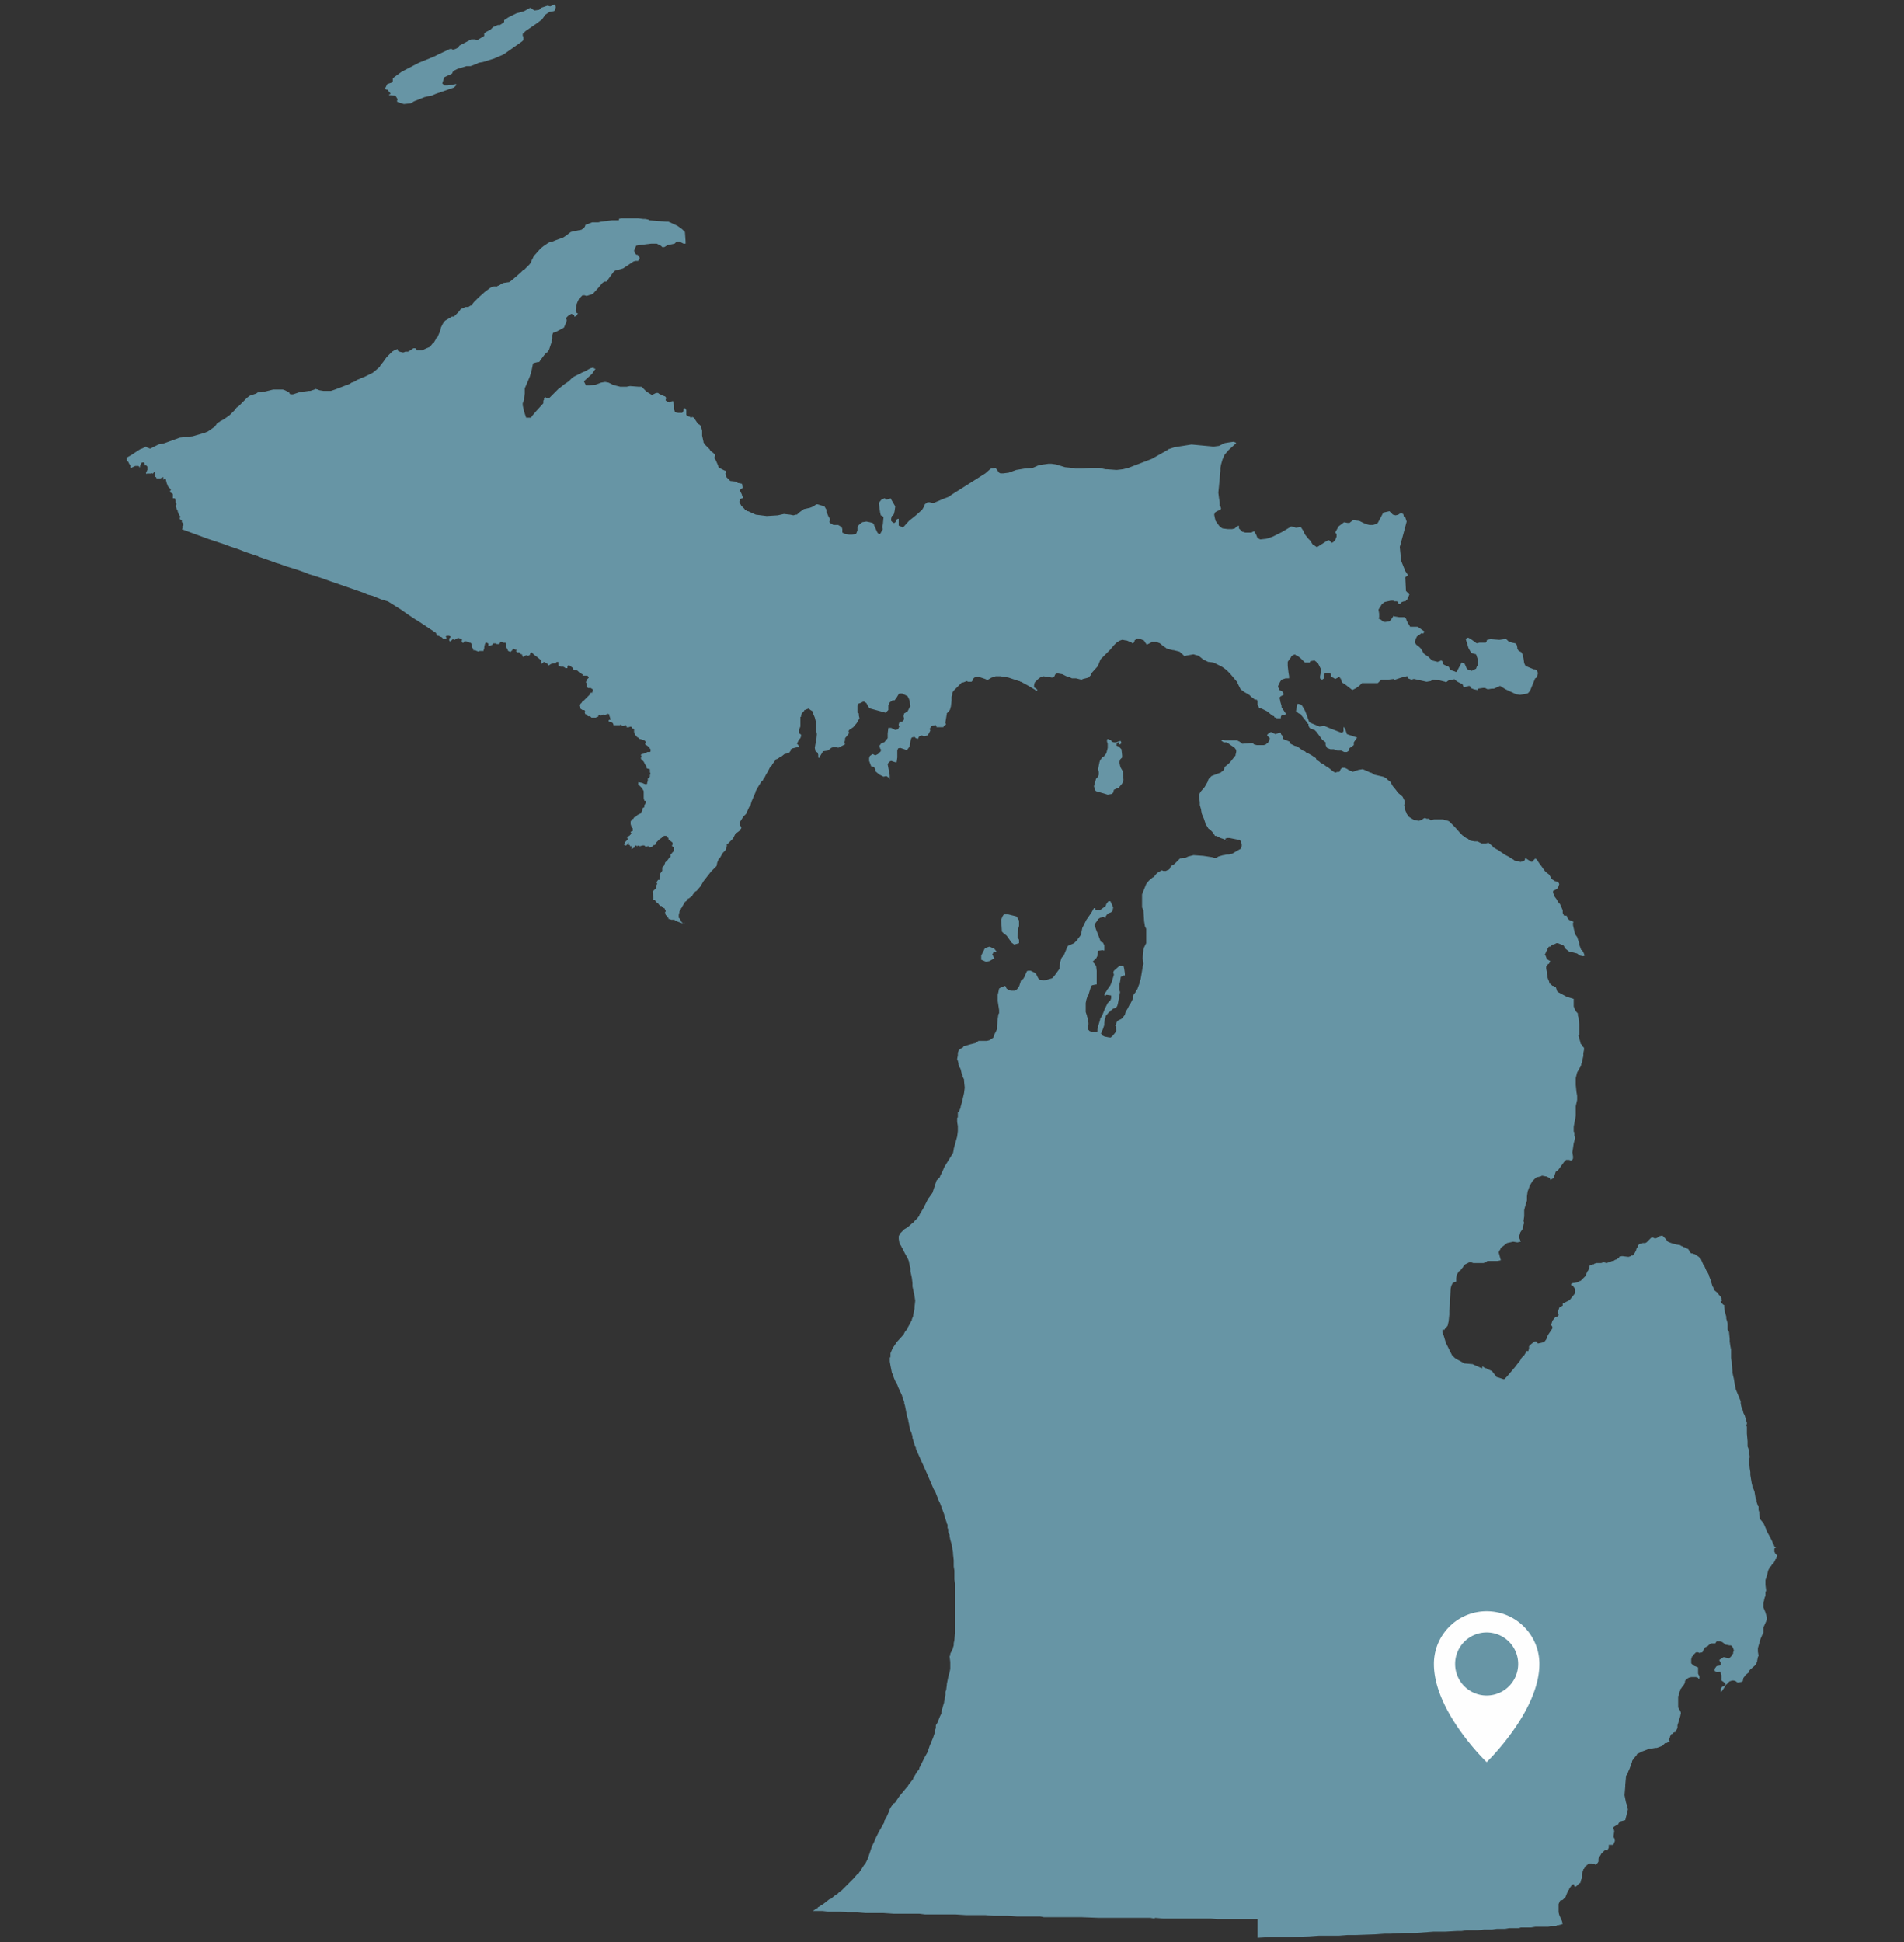 <svg xmlns="http://www.w3.org/2000/svg" width="886.18" height="903.611"><rect width="100%" height="100%" fill="#333333" stroke="none"/><path d="M462.767 445.885l-2.241 1.28-1.599.32-2.24-.96v-1.92l1.6-3.2.32-.32 1.919-.64 2.24.96 1.28 1.6-1.28-.32-.32.32-.32.64-.319.32.32.64.64 1.28zm6.398-20.482l2.559.64 1.28.32.32.32.961 1.6v2.56l-.321.96-.32 3.521v.96l.641.96v1.6l-2.24.64-1.28-.96-.64-.96-1.6-2.24-1.6-1.28-.64-.64v-.64l-.32-4.8.64-1.6.641-.961h1.92zm139.815-88.65h-.321l-.32-.64-1.28-1.6-1.28-1.6-.32-.64-.958-.32-1.28-.96v-.32l.64-3.2h.319l1.28.32.64.64 1.28 2.24.64 1.6 1.28 3.521.318.32.641.32 3.839 1.6 2.24-.32 2.239.96 5.759 2.24h.322l.639-.64v-1.92h.319l.64 1.28.641 1.92 4.798 1.601-.319.32-1.28 1.92v1.28l-2.24 1.6v.96l-.959.64h-1.281l-1.28-.64h-1.918l-1.602-.64h-1.599l-1.599-.64-.64-1.28v-1.28l-1.6-1.28-2.559-3.52-.96-.96-1.92-.64-.64-.64-.319-.961v-.64zm-87.984 10.882l.96.96.319 2.88v.96l-.959.96-.32 1.28.32 1.601.32.96.959 1.6.32 4.16-.64 1.601-1.6 1.92-.959.32-.64.32-.64.32-.32 1.28-.64.64-1.919.32-5.439-1.6-.321-.32-.64-1.92.961-3.52.959-.96.32-.96v-1.28l-.32-1.28.64-3.201.32-.96.96-1.28.64-.32 1.28-1.6.64-2.56v-1.92l-.32-.961v-.96l.32-.32 1.6.64.32.64.96.32h.959l1.92-.64h.32l.32.96-.64.64h-.64l.32-.32v-.64h-.64l-.64.64v.96l.96.32.32.32zM221.531 29.842l-2.56.96h-1.92l-4.16 1.281-1.918.96-.64 1.28-3.52 1.6-.64 1.92-.32.96.96.96h1.6l3.839-.64.32.32-1.28 1.281-8.318 2.88-2.24.96-1.92.32-1.279.32-4.8 1.921-1.599.96-3.2.32-2.879-.96-.32-.32.32-.96-.96-1.6-2.879-.32-.32-.321h.32l.64-.32-1.6-1.92h-.64l-.32-.64.96-1.92 1.92-.64.64-.64v-1.28l.64-.64 3.519-2.56 7.998-4.16 7.04-2.882 2.559-1.28 4.798-2.24h.96l.32.32 1.28-.32 1.92-.96-.32-.32.32-.32 5.439-2.88h1.92l.64.32h.32l1.6-.96 1.599-.96v-1.28l.96-.64 1.92-.96 1.28-1.28 2.239-.961h.96l.96-.64.959-.64v-.96l1.92-1.28 3.839-1.92 3.52-.96 2.879-1.6 1.92 1.28 2.239-.321.96-.96.96-.32 1.92-.64 1.279.32 2.24-.96.32 1.28-.32 1.6-.64.32-1.92.32-.96.64-.96.64-1.6 2.241-2.558 1.92-5.12 3.52-1.28 1.28v.96l.32.32v1.601l-.64.64-8.638 6.08-4.479 1.92-5.12 1.6-1.918.321-1.28.64zM59 212.902l2.24-1.28 2.88-1.92 1.6-.961h.32l1.919-.96.32.32 1.6.64 3.838-1.92 1.28-.32h.32l1.28-.32 7.04-2.56 6.078-.64 5.439-1.6 1.6-.64 3.2-2.241.958-1.28v-.32l1.28-.64.32-.32 1.28-.64 1.92-1.28 1.28-.96.64-.64.64-.64.639-.64.32-.321.96-1.28.64-.32 2.559-2.56 1.28-1.28.32-.32 1.28-.96 2.88-.96.96-.64h.319l1.6-.32h1.28l3.839-.96h4.479l.96.32 1.92.96.32.64.319.32h1.28l1.92-.64.96-.32 1.92-.32h.319l2.24-.32h.64l.96-.32.96-.32.32-.32 1.279.32.64.32 1.92.32h3.518l1.92-.64 4.159-1.601 2.56-.96.96-.64.959-.32.64-.32.96-.64 1.6-.64.32-.32h.319l.96-.32 2.56-1.28 1.92-.96v-.32h.319l2.56-2.241.32-.64 1.28-1.6 1.6-2.24 2.558-2.56 1.6-.96h.32l.64-.321v.64l.32.32.64.32 1.28.32h.64l.64-.32h1.6v-.32h.32l.959-.64.96-.64h.96l.64.96h2.24l.959-.32 1.28-.64 1.6-.64 1.28-1.6h.319l.96-1.6.64-1.28h.32l.96-2.24.32-.64.32-1.6.64-1.28.32-.64.959-1.281 1.6-.96 1.6-.96h.96l2.239-2.24.96-1.28 2.24-.96h1.28l.959-.641h.32l1.28-1.6 2.24-2.24 2.878-2.56 2.56-1.92 1.6-.64h1.6l.32-.32h.32l.32-.32h.32l.32-.32 1.28-.64 2.239-.321h.32l.96-.64 1.919-1.6 2.56-2.24 1.28-1.28h.32l.96-.96 1.599-1.6.64-.96.64-1.6.32-.32v-.32l.64-.961.32-.32 2.559-2.88 1.6-1.28 1.92-1.28.64-.32.959-.32h.32l1.6-.641 3.519-1.28 1.92-1.28.32-.32 1.28-.96 1.28-.32 3.198-.64h.32l.96-.64.64-.64.32-.64v-.32l.64-.32 2.56-.96h2.879l1.28-.32 5.119-.64h3.2v-.64l.96-.321h7.998l2.239.32h.96l1.6.32.32.32 7.679.64h1.279l4.16 1.92 2.239 1.601 1.28 1.28.32 4.48v.96h-.96l-1.92-.96h-.96l-.64.32-.64.64-3.199.64-1.6.96h-.96l-.639-.64-1.28-.64-.64-.32h-2.56l-5.439.64-1.6.32-.64 1.6-.319.64.32.96.64.961h.64l.96 1.28v.64l-.64.96h-1.28l-.96.32-1.92 1.28-2.879 1.92-3.52.96-.64.32-.96 1.281-2.558 3.52h-.96l-.96.64-1.6 1.92-2.88 3.2-2.879.961-.96-.32h-.96l-1.28 1.28h-.32v.32l-.64 1.28-.639 1.6v.64l-.32 1.92.32.961.32.32h.32v.32l-.64.96-.64.32h-.32v-.64l-.64-.32-.64-.32-.64.32-.96.64-.96.96v.64h.321v.64l-.32.96-.96 2.24-4.16 2.24h-.64l-.32.32-.319.96v1.6l-.32 1.601-.32.96-.96 2.88-.64.64v.32h-.32l-.96.96-1.92 2.561-.64.96h-.638l-1.28.32-.96.32-.64 3.2-.32.96v.32l-.32.96-.32.96-1.92 4.481-.32.64v2.56l-.32 1.92v.96l-.64 1.601v.96l.64 2.88.32.96.64 1.92h2.24l.64-.96 1.92-2.24 3.199-3.52v-1.28l.32-.32v-.64l.32-.32.32-.32.32.32h1.6l.319-.32 1.6-1.6 2.24-2.24 1.28-.96 1.599-1.28.96-.64.96-.641.32-.32 1.28-1.28.959-.64 3.84-1.92 1.6-.64.959-.64 1.28-.641 1.28-.32v.32l.96.32-.32.32-1.28 1.92-.32.32-3.52 3.2.32.641.64 1.28H274l3.2-.32 2.559-.96 1.92-.32 1.6.32 1.919.96.96.32 2.56.64h2.879l1.6-.32 4.159.32h1.28l1.279 1.28.96.96 2.56 1.6.64-.32 1.28-.64h.96l.319.32 1.92.96.96.32.32.32.32.64-.32.32v.64l.96.641.959.32.32-.32.64-.32h.64l.32 1.92v1.92l.32.64v.32l.32.32 1.28.32h1.919l.64-.96v-.96l.64-.32.64.96v2.24l.96.64.96.32v.32l.959-.32.64.32.64.96 1.28 1.921.64.32.96.96v.64l.319 1.28v2.24l.64 2.88v.32l.96 1.28 1.28 1.281.64.64.32.64 1.28.96.64.64.319.32v.32l-.32.96v.32l.64.96.96 2.24.32.961.96.64 1.919.96h.32l.32.64-.32.64.32 1.6 1.28 1.28.64.64 2.88.32.64.64h.319l1.6.32.32 1.921-1.28.96v.32l.96 1.92v.32l.32.64.32.32-.32.32-.96.32-.32.32v.96h-.32l.32.96.32.32.32.64.32.32 1.28 1.28v.321h.32l.96.64h.32l3.519 1.6 5.119.64 5.119-.32 2.879-.64 2.88.32 1.6.32.96-.32h.64l.959-.96 2.24-1.6 2.88-.64 1.599-.64 1.28-.96h.64l3.199.96.96 1.6v.96l.96 2.24.64.96v.96l-.32.32.32.64 1.599.96h2.24l1.6.96.32.96v1.602l.64.32.64.32 1.918.32h1.28l1.92-.32.64-1.6v-1.6l.64-.96 1.6-1.28 1.92-.32 1.599.32 1.28.32.64.64v.32l1.6 3.52.64.64h.64l1.279-2.24-.32-.96.32-1.28.32-3.52-1.28-.641-.32-1.28-.64-4.48 1.28-1.6 1.6-.64.32.64h.32l1.6-.32.32-.32 2.239 3.84-.32 2.24-.32 1.28-.32.64-.64.32-.32 1.28v.96l.96.96h.64l.64-.64.32-.96.64-.32h.32v3.2l.96.321.96.64 2.879-3.2 3.199-2.561 2.88-2.56.96-1.6.32-.96 1.279-.96h.96l1.28.32h.64l4.478-1.92 2.56-.96 1.28-.961 15.677-9.92 2.56-2.24 2.24-.321 1.6 2.24.639.32h1.28l2.56-.32 3.518-1.28 3.84-.64 3.84-.32 2.878-1.28 4.48-.64h1.28l2.24.32 4.158 1.28 3.2.32h.96l.64.32h2.88l4.157-.32h4.16l2.88.64h.64l4.48.32 2.878-.32 2.56-.64 10.878-4.16 7.358-4.161.321-.32 2.88-.96 1.918-.32 6.08-.96 10.237.96 2.56-.32 2.56-1.28 1.919-.32 2.24-.32.96.32.32.32-3.52 3.2-1.92 2.24-.959 2.24-.64 2.24-.32 1.6v1.28l-.64 7.042-.32 3.2.32 2.56.32 1.92v1.92h.32l.32.961-.32.64-1.6.64-.96.64-.32.96.32 1.6.32 1.28 1.6 2.24.64.64.96.64 2.56.32h1.92l1.28-.32.959-.959.96-.32v1.28l1.28 1.28.318.32h.322l.96.32h2.878l1.28-.64.96 1.6.64 1.6 1.28.64 2.88-.32 2.878-.96 4.48-2.24 3.199-1.92.96-.64 2.24.64 2.239-.32 1.28 1.92.32.96.64.96 1.28 1.6.959.96.96 1.6 1.92 1.28h.32l4.48-2.88.958-.32.32.32.961.96.64-.32.959-.96.64-1.6v-1.28l-.64-.64 1.6-2.88 2.559-1.92 1.6.32h.96l.32-.32 1.28-.96 2.879.32.64.32.64.32.64.32 1.6.64 1.28.32h1.598l.96-.32h.322l.958-.64 2.56-4.801 2.879-.64 1.6 1.6 1.28.32 1.28-.32.32-.32.96-.32.96.32.32 1.28.64.32.638 1.92-1.278 4.8-1.92 7.042.64 6.4 1.92 4.801 1.28 1.92-1.28.96.32 6.4 1.6 1.6-.961 2.241-.96.96h-.64l-.96.32-.96.96h-.639v-.64l-.64-.64h-1.6v-.32h-1.279l-2.88.64-1.28.96-1.6 2.56.32 1.92v1.601l-.32.64 1.28.64.64.64.96.32h.32l1.919-.32.64-.64 1.28-1.92.32.32h.32l1.92.32h2.56l.64.64.318.96.641 1.28.64.96.32.64h3.52l3.199 2.24-.641.961-.64-.32-1.278.96-.961.64-.64 1.28-.32 1.28v.32l.64.96 1.28.96.96.96 1.28 2.24 2.239 1.601 1.6 1.6 2.56.64.96-.32.639-.32.64.32.32 1.28.32.32.64.32 1.6.64.96 1.6 1.918.64.64.32.32-.32 2.24-4.16 1.28.32 1.28 2.88h.32l1.6.64h.319l1.92-.96.32-.96.64-.96v-1.92l-.96-2.88-2.24-.64-1.279-2.24-1.28-4.161.64-.64h.64l1.599.96 1.28.96.96.64 1.28-.32h2.88l.32-.32.32-.96 1.6-.32 4.158.32 2.24-.32h.96l.96.96 1.6.64 1.598.32.64.64.32 1.28v.64l.64.96 1.28.64.641 1.28.32 1.6.32 2.241.639 1.28 3.84 1.6h.639l.64.32.64 1.28v.32l-.64 1.92-.64.321-2.24 5.44-.639.96-.64.64-3.519.64-1.92-.32-4.8-2.24-2.558-1.6-2.88 1.28h-.96l-1.92.32-1.28-.64h-.96l-2.239.32-.32.64-1.6-.32-1.6-.64v-.64l-.639-.32-1.28.32-.64.32h-.64l-.639-1.6h-.321l-1.918-.96-1.282-.96-.319-.32-.32.32-2.24.32-1.278.96-.322-.32-2.558-.64-3.2-.32-.96.64-1.92.32-5.758-1.28h-.321l-.96.32-1.599-.64v-.64l-.32-.32h-.32l-2.56.64-2.88.96-.318.32-.32-.64-2.56.32h-3.2l-1.6 1.6h-7.359l-.959.96-.32.32-.96.64-.319.32-1.92.96-2.88-2.24-1.918-1.28-.641-1.92h-.32v-.32l-.32-.32-1.92.96-.96-.64-.96-.32v-1.28l-.32-.32h-.32l-1.92-.32-.64.64v1.92l-.958.64-.64-.32-.32-.32v-.96l.32-1.6v-1.92l-.96-1.92-.32-.64-1.6-1.28-1.92.319-.32.64h-2.239l-.32-.32-1.6-1.6-1.6-1.28-.96-.32v-.32l-.959.32-.96.64v.32l-.96 1.28-.64.96v1.919l.32 2.88.32 1.92v.962h-1.6l-1.918.64-.641.96-.96 1.92v.64l.64.96v.32l1.28.64.64.96v.64l-1.281.64-.64.641.32 1.28v.32l.642 2.24v.64l.639.96.64.96.639.96v.32l-.32.32h-1.599v.32l-.321.64v.641h-1.918l-.64-.32h-.32l-.321-.64-.96-.32-.64-.64-1.6-1.28-2.558-1.28-1.28-.32v-.32l-.64-1.281v-1.6l-.321-.64h-.958l-.64-.64-.96-.64-.32-.32-.32-.32-.32-.32-2.24-1.28-1.28-.96h-.32l-1.6-3.2v-.32l-3.519-4.161-1.6-1.6-1.28-.96-.96-.64-2.558-1.28-1.281-.641-2.559-.32-.64-.32-1.28-.64-.959-.64-.32-.32-1.28-.96-1.28-.32-.96-.32-3.52.64-.638.32-1.282-1.28-.639-.32v-.32l-.64-.32-1.28-.32-1.28-.32h-.318l-1.281-.32-1.28-.32-.638-.32-.322-.32-.64-.32-1.919-1.601-1.6-.64h-2.24l-.318.32-.641.32-1.28.64-.96-1.28-.32-.64-1.599-.64-1.6-.32-1.279.96v.64l-.64.64v.32l-.641-.64-2.24-.96h-.319l-1.6-.32h-.32l-.959.32-.64.32-.32.32-.64.32-.32.32-.32.32-.64.64-1.6 1.92-.64.64-2.88 2.881-.958.96-.322.64-.639 1.6-.32.96-2.88 3.2-.64 1.28-.96.96-2.558.64-.64.321-2.56-.64h-1.92l-1.278-.64-1.282-.32-1.918-.96-1.92-.32h-.64l-.64.32-.64 1.28-.96.32-1.6-.32h-.638l-1.6-.32-1.28.32-1.28.96-1.601 1.6-.32 1.28v.96l.96.64.641.64-.32.32h-.64v-.32l-1.6-.96-1.6-.96-3.52-1.92h-.319l-.32-.32h-.319l-4.8-1.6-1.6-.32h-.32l-1.92-.32h-2.239l-.64.32-1.28.32-.96.64h-.319v.32h-.96l-.64-.32-.96-.32-1.92-.64h-1.279l-.96.32-.32.32-.64 1.28-.32.32h-1.6l-.64-.32-1.6.64h-.639l-3.52 3.52-.318.32-.641.96v.96l-.32.96v1.601l-.32 2.88-.32.96v.32l-.64.96-.96.96v.32l-.64 3.84v.321l.32.64-.96.64-.32.64h-3.199v-.32l-.32-.64-1.6.32-.639.32-.32.64v.32h-.32v.32l.32.32v.32l-.64 1.28-.64.96-1.28.32h-.64l-.64-.32-1.28.32-.64 1.28-.959-.32-.64-.64-1.28.321-.32.64-.32 1.28-.32 2.24-.96 1.28-.32.32h-.32l-2.879-.96-.96.32-.32.96v3.2l-.32 2.24h-.64l-1.919-.64-.64.321-.64.64-.32.64.96 5.12v1.92l-.64-.96-.96-.64-1.28.32-1.92-.96-1.918-1.6v-.96l-.64-.96-1.28-.32-.96-2.56v-1.28l.32-.96 1.28-.96 1.28.64 1.279-.64 1.28-1.28v-.96l-.32-.32-.32-1.281.96-1.28 1.28-.32 1.6-1.92v-2.24l.32-2.56h1.28l.639.32 1.28.64 1.28-.32.64-1.281-.32-.64v-.32l.32-.96.64-.32h.639l.64-.64.32-.64-.32-1.28.32-1.28.64-.32.32-.32.64-.32.96-1.92.32-.32-.32-2.561-.32-.96-.64-1.28-1.28-.64-1.28-.64h-1.28l-.32.32-.96 1.6-.959 1.28h-.96l-1.28.96-.64 1.28v2.24l-1.28 1.28-7.038-1.92-.64-.32-1.28-2.24-.96-.64h-.64l-1.28.64-.959.32-.32.96v3.2l.64.32v.96l.32 1.281-1.28 2.24-1.6 1.92-1.92 1.28-.32.64.32.64-.32.64-1.599 1.92v.96l-.32.961.32.96-3.2 1.6-.639-.32h-1.6l-.96.32-1.6 1.28-2.24.32-1.919 3.2-.32-.32v-1.28l-.32-.96-.96-.64-.32-1.6.32-1.92.32-.96.32-3.52-.32-1.6v-3.52l-.64-2.561-.959-2.24-.32-.96h-.32l-1.28-.96-.96.32-.64.32h-.32l-.32.64-.96.96-.32 1.28v.32h-.319v4.48l-.64 1.6v1.6l.64.32.32.32v.64l-.32.96-.64.64-.96 1.921.64.64.32.64v.32h-.64l-1.28.32-1.28.32-.32.32h-.32v.64l-.96 1.28h-.32l-1.599.32-1.6 1.28h-.32l-1.279.96-.96.32-.32.64-.96 1.28-.32.321v.32l-.32.32-.64.64-.96 1.92-.96 1.6-.64 1.28v.32h-.32l-.64 1.281h-.319l-1.6 2.56-1.28 2.24v.32l-1.92 4.481-.64 2.24h-.319l-1.6 3.52-1.28 1.28-1.599 2.56v1.28l.32.64.32.321v.64l-.96 1.28-1.28.96h-.32l-.64 1.28-.64 1.28-.64.64-1.28 1.28-.64.64h-.319v.961l-.64 1.92-1.28 1.28-1.28 2.24-.639.64-.64 1.6-.32 1.6-2.56 2.561-3.519 4.48-1.28 2.24-1.92 2.241-.64.32-1.28 1.6v.32l-1.278.96-.32.32h-.32l-.32.32-.64.96-.64.32v.32h-.32v.32l-.96 1.6-.32.64-.32.321v.32l-.64.96v.32l-.32 1.28v1.28l.32.32.32.32.32.96.96.96h.32l.32-.32v.32h-.96l-1.92-.64-.64-.32-.64-.32h-.32v-.32h-1.6l-.64-.32h-.639v-.64h-.32v-.32l-.32-.32v-.32h-.32l-.32-.32-.32-1.28.32-.32v-.32l-.64-1.28h-.32l-.32-.32-.32-.32-.32-.32h-.64v-.32l-.64-.32-.319-.64-.64-.32-.32-.32-.32-.32v-.32l-.32-.32h-.64v-.961l-.32-2.56v-.32l.32-.32.32-.32.64-.64h.32v-1.28l.32-.64.32-.64h-.32v-.32h-.32v-.32h.32l.64-.96h.64v-1.28l.32-.64v-.961l.64-.96.32-.32v-1.6l.64-.64.32-.32v-.32l.32-.64v-.32l.959-.96.32-.32.64-.96.32-.32h.32v-1.28l.32-.32h.32v-.321l.96-.96v-1.6l-.32-.32h-.32l-.32-.64.32-.32v-.96l-.32-.32-1.28-.96-.32-.32v-.64l-.64-.32-.32-.64h-1.28v.32l-.64.32-.32.32-.959.64-1.6 1.6-.32.64v.32l-1.28.32v.32l-.32.32-.96.32-.64-.64h-.32l-.959.32-.32-.32-.32-.32h-.96l-.96.32h-.32l-.96-.32v.32h-.32l-.32-.32h-.319l-.32.32v.64h-.32l-.96.64h-.32v-.32l.32-.32v-.32l-.32-.32h-.64v-.32l-.32-.32h-.32v-.96h-.32v.64h-.32v.32l-.639.32h-.64v-.32l-.32-.32h.32v-.32l.32-.64.64-.64.64-.64-.32-.64v-.64h.32l.64-.32.64-.64.32-.64-.32-.321V387l.96-.32v-1.28l-.321-.32-.32-.32v-.32l-.32-.96v-1.28l.64-.96.64-.32.32-.64.96-.32v-.32h.32v-.32l.64-.32.64-.32.64-.32v-.32l.32-.32.32-.64v-.961l.959-.64v-.96l.32-.32.32-.64v-.96h-.64l-.32-1.28v-3.2l-.32-.64-.64-.961-.32-.32-.64-.64-.64-.32v-1.28h.32l1.6.32.64.32.96.32h.32l.32-.32v-.32l.32-.96v-1.28h.32l.32-.32.32-.32v-.96l.32-.32-.32-.96v-1.28l-1.28-.321-.32-.32v-.64l-.64-.96-.64-1.28-.64-.64-.32-.32-.32-.32v-.64l.32-.64-.32-.32v-.32l.32-.32 1.6-.32h.32l.32-.32.32-.32h1.28l.32-.32v-.96l-.32-.32-.32-.64-1.28-.96h-.32l-.32-.64.32-.64v-.321l-.64-.64-1.92-.64h-.32l-.32-.32-.32-.32-.64-.32-.32-.64h-.319l-.64-1.6v-1.28l-.32-.32h-.32l-.32-.32v-.32l-.64-.321-.96.32h-.96v-.64l-.319-.32h-.32l-.64.32h-.64l-.32-.32h-.32v-.32l-.64.32h-2.88v-.32l-.32-.64-.32-.32h-.319l-.96-.32-.32-.32v-.32l.32-.32h.64l-.32-.96-.32-.96v-.64h-.64v-.32h-.32v.32h-.32l-.64.32h-.64l-.32-.32v.32h-.639l-.32.32h-.32l-.32-.32h-.64v.64l-.32.32h-.64v.32h-2.24l-.32-.32-.32-.32h-.959l-.32-.32-.64-.64h-.32l-.32-.96h.32v-.32l-.32-.32v-.32h-.96l-.96-.64v-.32h-.32l-.32-1.28v-.321h.32l.64-.64.32-.32v-.32h.32l.64-.64.32-.32.32-.32.96-.96.96-.96.32-.64.32-.32v-.32l.32.32h.32v-.32l.32-.64v-.64l-.96-.64h-1.28l-.32-.32-.32-.321v-1.6l-.32-.32v-.32l.32-.64v-.32l.32-.32.32-.32.32-.32v-.32l-.64-.64h-2.24v-.64l-1.28-.64-.64-.64-.32-.32-.639-.32h-.64l-.64-.32h-.32v-.64l-.32-.32-.96-.64-.32-.32h-.64l-.32.64v.64h-.959l-.32-.32-.64-.32h-1.28l-.32-.32h-.32l-.32-.32v-1.6h-.96l-.32.64h-.96l-1.279.32-.96.64h-.32v-.32l-.64-.64-.64-.321-.64-.32h-.32v.32l-.64.32v.32l-.319-.32v-1.28l-.32-.32-1.92-1.6-.96-.64-.64-.64-.32-.32-.319-.32-.64.32v.32l-.32.64-.64.32h-.32l-.32-.32-.96.32-.32.32-.32.32-.32-.32-.32-.32.32-.32h-.32v-.32l-.96-.32v-.32l-.32-.32h-.959l-.64-.64.32-.32v-.32h-.64l-.64-.32h-.32l-.32.32-.32.32h.32l-.32.32h-.32v.32h-.64l-.64-.32-.319-.32v-.32h-.32.32v-.32h-.32v-.32l-.32-.32v-1.921h-.32v-.32h-1.28l-.32-.32h-.96v.32l-.32.64h-1.28l-.32-.32h-1.279l-.32.32v.32l-.96.32-.64.32h-.32v-1.28h-.32l-.32-.32h-.64l-.32.64-.32 1.28v.64l-.319.96v.32h-1.92l-.32.32-.96-.32-.64-.32h-.959v-.64l-.32-.32-.32-.64v-.64l-.32-.96-.32-.32h-.32l-.96-.32-.64-.32h-.96l-.32.64h-.64l-.32-.96.32-.32-.32-.32-.64-.32-.959-.32-.64.32-.64.32-.32.32h-.32l-.32-.32h-.32l-.32.32-.64.64h-.32l-.32-.32v-.96l.64-.64v-.32l-.64-.32h-1.28l-.319.32.32.64v.32h-.32l-.96.32-.64-.32h.32l-.32-.32-.32-.32-.96-.32-.32-.32h-.64l-.32-.32-.319-.64v-.32l-7.678-5.12-.96-.64-.64-.32-3.84-2.56-3.2-2.241-6.078-3.84-3.2-.96-3.199-1.28-.64-.321-1.28-.32-1.28-.32-.64-.32h-.319v-.32l-1.28-.32-5.439-1.92-9.278-3.2-4.48-1.601-1.92-.64-4.158-1.28-.64-.32-3.52-1.28-1.919-.64-4.16-1.28-3.519-1.28-1.28-.32-.64-.32-.96-.32-6.398-2.24h-.32v-.321h-.32l-1.92-.64-3.838-1.28-3.2-1.28-2.88-.96-.96-.32-2.559-.96-.96-.32-.96-.32-5.759-1.92-12.157-4.481.32-.32v-1.28h.319v-1.28h-.32v-.32h-.32v-.96l-.64-.32-.319-.32v-.32l.32-.96h-.32l-.32-.64-.32-.64-.32-.961v-.32l-.32-.32-.32-.96-.32-.64v-.32l.32-.64v-.32l-.32-.64v-.96l-.32-.64v-.32h-.96v-1.921l-.32-.32-.64-.32-.32-.32v-.64l.32-.32v-.32l-.32-.32-.64-.64-.32-.32-.64-1.6-.319-1.28v-.32l-.32-.32h-.32l-.64.32v-1.28l-.64.32-.64.32h-1.92v-.32l-.319-.32h-.32v-.64l-.32-.32.32-.64v-.32l-.32-.32h-.32v.32l-.32.32h-.32l-.64-.32v.32h-1.92v.32l-.319-.32v-.64l.32-.32v-.321l.32-.32v-1.6l-.64-.64h-.64v-.64l-.32-.64h-.96l-.32.32-.32.64-.32.96v.32h-.32v-.32l-.32-.32h-1.6l-1.28.64-.64.32-.32-.32v-1.28h-.32l-.319-.64-.32-.64-.64-.64v-1.28zm362.494 442.605l-.32-1.6-.32-.962v-.639l-.96-2.56v-.32l-1.92-4.16-.32-.961-.639-.96-.96-2.24-.64-1.92-.32-.32v-.32l-.64-3.201-.32-1.92v-1.92h.32v-1.92l.96-2.24 1.92-2.88 3.199-3.521.64-1.28 1.28-1.6v-.32l1.6-2.881v-.32h.319v-.64l.64-1.6v-.32l.64-3.2v-.641l.32-2.88-.32-2.24-.96-4.48v-1.6l-.32-2.56-.64-2.881v-1.6l-.32-.961-.32-1.6v-.32l-.64-1.6-1.28-2.24-1.28-2.56-.319-.32v-.32l-.64-.96v-.32l-.32-.32-.32-1.92v-1.28l.64-1.28.96-.961.96-.96 1.6-.96 2.559-2.24h.32v-.32l1.6-1.601.96-1.28v-.32l1.92-3.2 1.6-3.2.64-1.28.319-.32 1.6-2.241.96-2.88.32-.96.64-1.92 1.599-1.601v-.319l1.28-2.56.64-1.6.96-1.6 3.198-5.122.322-1.6v-.32l1.599-5.76.319-2.56v-2.24l-.32-1.92v-1.921l.32-.32v-2.241l.64-.64.64-1.6v-.319l.64-2.24.96-4.162.32-2.559-.32-3.2v-.641l-.32-.64-.32-.64v-.64l-.32-.32-.64-2.56-.64-1.28-.319-.641v-.64l-.321-1.28-.32-.64v-.32l.32-1.6v-1.28l.321-.64v-.32l.64-.64 1.598-.96v-.321l3.201-.96 2.559-.64 1.28-.96h3.838l1.28-.32 1.92-1.28v-.32l.32-.96.64-1.28.64-1.28v-1.281l.32-3.52.32-2.24.32-.32v-1.6l-.64-4.161v-2.88l.32-1.28.32-1.6.959-.64 1.92-.64.64 1.28.96.64.959.32h1.92l.96-.64.961-1.28.64-1.92.318-.96.96-.64.96-1.6v-.321l.64-1.28v-.32l.64-.32h1.28l1.919.96.64.64.96 1.92.64.64h.32l1.6.32 1.6-.32 2.239-.64.321-.32.32-.32.32-.32 2.558-3.52v-.64l.32-2.561.64-1.92.96-.96 1.6-3.84.32-.64 2.88-1.28 1.6-1.6.32-.64.318-.321.961-1.28.32-1.6.32-1.6 1.92-3.84 2.24-3.201 1.279-2.24h.639v.64l.64.32h1.28l.641-.32 2.238-1.6.32-.96.96-1.28h.96l1.28 2.88-.32 1.6-.64.64-1.599.64-.96 1.28v.64h-.64v-.32h-.32l-1.6.32-.96.64-.32.64-.96 1.28-.32.96.641 1.921.64 1.6 1.6 4.16.958.32.641 1.28v2.24l-.32.32-.32-.32-2.24.32-.32 2.24v.321l-.32.32v.32l-.319.32-.321.32-1.279 1.28.96.96.64.96v-.32l.32 2.56v6.401h-.32l-1.6.32-.64.32-1.28 4.162-.64.96v.318l-.319.961-.32 1.6v4.16l.64 1.921v.32l.32.64.319 2.24v.64l-.32 1.28v.961l.32.32.32.32.32.32h.32l.64.32h2.24l.32-.32v-.96l.319-.64v-.641l.96-3.2v-.32l.96-1.6 1.279-3.2 1.281-2.56.64-.641.639-.64.32-.96v-1.28l-2.24-.32-.64.64-.319-.96.96-1.28.32-.64.96-1.28.639-.96.64-1.6.96-3.201v-.32l-.32-.64.32-.96 2.56-2.24h1.92l.32 1.28.32 2.24v.96h-.64l-1.28.64-.32 2.24-.32 1.28v2.56l.32.961-.96 5.12-.32 1.28-.64.96-1.28.32-.64.641-.64.32v.32l-.64.32-1.6 1.92v.32l-.32.96-.319 1.92v.96l-.64 1.921-.32.64-.32.96-.319.32.32.32.32.32v.32l1.278.64h.32l1.6.32h.96v-.32h.32l1.6-1.92v-.32l.32-.32v-.32l.32-.32h-.32v-1.601l-.32-.32.96-2.24.64-.32 1.28-.64.639-.64.961-1.28.319-1.28.96-1.6.96-1.921.32-.32 1.28-2.56v-.96l.319-.96.321-.32.32-.32.32-.64.639-.96.96-2.56.32-1.281.32-.96.96-5.76.319-1.28-.32-2.56v-.32l.32-3.521v-.32l.32-.96.96-1.92v-6.721l-.32-.64-.32-.64v-.32l-.32-1.92-.32-5.12-.64-1.282v-6.08l1.92-4.8 1.28-1.6 1.92-1.6h.32l.959-1.28.64-.64.96-.64 1.28-.64.64.319h1.28l.32-.32h.319l.64-.32.64-.64v-.32l.32-.64 1.6-.96 1.6-1.6.959-.96 1.28-.32h1.28l1.28-.64 2.56-.64 4.479.32 4.159.64.96.32h.96l.958-.64 2.241-.64h.32l1.28-.32h.959l1.28-.32h.32l1.6-.961 2.24-1.28h.319v-.32l.32-.96v-1.28h-.32v-.96l-.64-.64-4.799-.96h-.96l-.96.32v.32l.64.64h.64l-1.6-.32v-.32l-1.919-.64-1.919-.96h-.64l-.32-.64-.96-1.28-1.28-1.281h-.32l-1.6-2.56v-.32l-.64-1.92-.959-2.24-.32-1.6v-.321l-.64-2.24v-1.28l-.32-2.56v-.96l.64-1.28 1.92-2.24 1.279-2.24.32-.64v-.321l.32-.64 1.28-1.28 1.6-.64 2.56-.96h.318v-.32l.641-.32.64-.641.32-1.28 1.919-1.6.32-.32.32-.32 2.56-3.2v-.32l.32-1.28v-.96l-.96-1.28-.64-.32-.96-.64-1.28-.961-.64-.32h-1.28l-.96-.64-.32-.32.641-.32 1.28.32h5.439l1.28.64 1.278.96 4.16-.32h.64l.32.32.32.32 1.279.32h3.2l.96-.32.64-.64h.32l.64-1.28.32-.96-.32-.32-.64-.64-.32-.32v-.32l.96-.96h.32l.32-.32h.319l1.92.96.96-.32.64-.32h.96v.64l.64.64.32 1.6 3.2 1.28v.64l.32.32 1.92.96 1.28.32 2.558 1.92.961.32.32.32.32.32h.32l2.24 1.28 1.919 1.28v.32l.64.64.959.641.64.64 1.28.64 1.28.96.64.32 1.28.96.32.32 1.278.96h.32v.32h.321l.96-.32h.96l.64-1.28.64-.64h1.28l1.28.64.32.32h.318l.32.32.96.32.32.32 2.88-.96 1.92-.32 2.24.96 1.28.64h.32l.64.32.96.64 4.158.96 1.28.64.96.96.96.64 1.28 2.241.32.32 1.28 1.6.639.96 1.919 1.6.32.32.64 1.28.321.64v1.6l-.32.321.32.32.32 2.24.638 1.28v.32l.641.64v.32l.32.32.96.64 1.6.96h.64l1.278.32h.322l1.599-.64.319-.32.64-.32h.32l.64.32h.96l.96.64 1.6-.32h4.16l.958.32 1.281.32.64.32 2.558 2.561 2.56 2.88.64.64.321.32.32.32h.32v.32l.639.32.96.64h.32l.64.64.64.32 1.919.32h1.28l1.28.64.64.32h1.919l1.28-.32 1.92 1.601.32.64h.32l.96.64.64.32.96.64 1.918 1.28.32.32h.321l.32.32 1.28.64 2.559 1.6.32.32 2.24.32.32.32 1.28-.32.64-.32.32-.32v-.64h.639l1.92 1.28.639.32 1.6-1.6.64.32.64.96.64.96.959 1.28 1.6 2.24.64.64 1.28.961.64.96.32.64v.32l1.92 1.28h.319l.96.32.32.32.32.64-.64 1.92-.96.641-1.28.64v.96l.64 1.28v.32l.96 1.28.32.64.32.32.32.64v.32h.32l.32.32 1.28 2.881v1.28l.32.64.32.64h1.28v.64l.959 1.28 2.24.96-.32.32v1.28l.959 4.161.96 1.28.96 2.88v.64l.96 2.56h.32l.64.961.639 1.6-.64.32-1.6-.32-1.278-.96-3.84-.96-1.6-1.28-.959-1.6-.96-.32-1.6-.64h-.64l-1.279.64h-.64l-.64.64-.32.32h-.64l-.64.96-.32.96-.32.32-.32.96-.32.32.32.64.64 1.6.96.64.64.32-.32.64-.32.64h-.32l-.96 1.28v.96l.32 1.6v.961l.32.64v.96l.32.96.32.64.32 1.28h.32l.64.64.32.32h.32l1.279.64.64 1.92.32.321 4.16 2.24 3.199.96v3.52l.639 1.601.64.96.641.64v.96l.32.96.32 3.2v4.801l-.32.32v.32l.32.96.639 2.24v.32l.64.64v.32l.64.64.32.32v.96l-.32 1.6v1.281l-.64 2.88-.32.96v.64h-.32l-.32.96-1.28 2.24-.64 2.562v3.198l.32 3.2.32 1.92v1.924l-.64 2.88v4.479l-.96 5.121v2.24l.32.321v1.599l.32.64v.64l-.64 2.24-.318 2.24-.32 1.92.32 1.92v.96l-.32.641-.641.32-.96-.32h-1.279l-.64.64-.32.32-2.56 3.52-.64.641-.64.32-.32.959-.32.96-.319.96-.32.32-1.28.64-.32-.96h-.32l-1.28-.639h-.32l-1.6-.32-.64.32-1.28.319h-.32l-.639.32-1.6 1.6-.96 1.6v.321h-.319v.32l-.96 2.56-.32 2.24v1.92l-.96 3.201-.32 1.28v2.88l-.32 2.241.32.96-.32.64-.319 1.92-1.28 1.92v.32l-.32.96v1.28l.64 1.6-1.601.32-1.918-.32-2.88.64-1.6 1.28-1.28.962-.32.958h-.32v.322l-.32.64v.32l.96 3.52-1.6.32h-4.799l-.319.64h-.64l-.641.32h-4.798l-.96-.32h-.96l-1.92.96-.64.639-.32.642-.319.319-.96 1.28-.64.32-.961 1.6-.32 1.6v1.6l-1.598.64-.64 1.281-.32 1.279-.321 6.082v.96l-.32 3.2v1.92l-.32 3.2-.319 1.281v.32l-.32.64-.96.96-.32.64h-.96v1.28l.64 1.6.96 3.2.96 1.921 1.918 3.84 1.28 1.28 1.6.96.64.32 2.24 1.28h.32l3.52.32.64.32 2.879 1.28.96.321v-.96l.96.64.64.32h.32l.32.319 2.239.961 2.24 2.88h.32l2.878.96h.32l1.28-1.28 3.52-4.16 2.24-2.88.32-.32.64-1.28 1.28-1.28.959-1.601v-.32h.96l.32-1.28v-.961l.32-.32.64-.64 1.6-1.28h.958v.32l.64.641 2.88-.64.96-1.282.32-.639v-.64l.32-.32.32-.64 1.28-1.92.64-.96v-.641l-.32-.64h-.32l.64-2.24 1.28-1.6.96-.32.64-.64v-.32l-.32-1.28.32-.96.319-.961.32-.32 1.28-.64v-.959l3.2-1.6 2.558-3.201v-1.92l-.32-.64-.32-.32-.318-.64h-.641l-.32-.64.32-.32.64-.32h.32l1.92-.32.958-.64h.32l.321-.32.96-.96.96-.961.96-2.24.32-.32.64-1.6v-.641l1.28-.64h.64l.32-.32.96-.319h2.238l.96-.32h.32l1.28.32 2.56-.96h.64l.319-.32.64-.32h.32l.321-.32.64-.32.318-.321v-.32l1.282-.32h.319l2.56.32h.319l.96-.32.32-.32h.64l.96-1.28.64-1.28v-.32l.32-.64.32-.32.319-.96.64-.64h.96l.32-.32h1.28l.64-.32.639-.64.32-.32 1.28-1.281h.96l.32.32h.96l1.28-.64v-.32h.319l1.28-.32.96.96.32.32 1.28 1.6 1.6.64 2.24.64 1.919.32.32.32.96.321.32.32h.32l1.92.96.639 1.28.64.64h.64l.64.32h.32l1.92 1.28.64.64.318.32.96 2.24.322.64.319.32.96 2.24.32.321.639 1.28.32.64v.32l.64 1.601.96 3.2.32.32.32 1.28 1.92 1.6.32.64.64.64.32.32.32.64v.641l.32.64h-.32l-.32.32.32.64.32.32.32.319.319.321h.32v.96l.32 2.24.64 2.24v.96l.32.96.32 1.28v2.881l.64.96.319 3.2v1.28l.32 2.24.32 1.6v3.841l.32 1.92v.64l.321 3.521v.639l.32 1.602.32 1.28.318 1.92v.32l.641 2.88 1.6 3.84.64 1.601v.958l.32 1.602.64 1.6.32 1.28.639 1.28.64 2.24.32.96v.64l-.32.64.32.64v3.2l.32 3.521v2.56l.32.64.32 1.28.32 2.56v.64l-.32.642v1.599l.32 1.92v.64l.32 1.92v1.281l.64 3.84.32 1.28v.64l.32.32.64 1.6.64 3.84h.319v.96l.64 1.922.32.319v1.601l.32.958v.961l.32 2.24 1.599 1.922.322.64.96 2.24.318.958 1.6 2.882.32.64.64 1.28.32.96.32.32.32.96.64.32v.32l-.64.32v1.6l.32.32v.32l.32.32.64.64-.32.96v.641h-.32l-.96 1.92-.96.96-.32.64-.64.32v.32l-.64 1.28-.64 2.56-.319.96-.32.96v2.241l.32 2.56-.32.96v1.6l-.32.64-.32 1.28v.32l-.321.641v2.56l.322.64.639 1.601.64 2.24v.96l-.32.959-1.281 2.881v2.56l-.32.32-.638 1.6-.32.64-1.28 4.48v1.6l.32 1.921-.32.64-.321 1.6v.32l-.32.641v.32l-.32.64-2.56 2.24-.32.32-.32.96-1.599 1.28-.64.96-.32.32-.32 1.6-.639.32-1.6.321-.64-.32-.32-.32-.96-.32h-.96l-.64.32h-.32l-.64.64-.96.96h-.32v.32l-.32.64-1.278 1.92-.64.64v-1.6l.64-.96.96-.32.639-.96-.96-.96-.96-.64v-2.56l-.639-1.6-1.28.318-1.28-.64v-.96l.96-1.279 1.92-.32v-1.28l-.64-.961v-.32l1.919-1.28 1.6.32h.32l.32.32h.32l1.28-1.28v-.32l.64-.64v-.64l.32-.64v-.32l-.32-.96-.32-.64-.32-.32-.32-.32h-.641l-1.6-.32h-.32l-.32-.32-1.278-.96-.96-.32h-1.6l-.64.96h-1.92l-.96.64-.64.64-1.28.64-.32.64-.318.319-.322.96-.32.321-1.279.32-.64-.32h-.96l-1.279 1.28-.32.64h-.32v.32l-.32.96v1.922l.96.96.64.32 1.598.64v2.88l.641 1.28v.96l-.319.32-.322-.64-.96-.32h-2.238l-1.28.32-.32.32h-.32v.32l-.64.32v.32h-.32v.64l-.319.96-.64.96-.32.32-.64.961-.32.32v.64l-.32.32v.32l-.32 1.28-.32.64v5.119l.32.64.64.96.32.96-.32 1.601-.96 3.2-.32.96v1.28l-.64 1.282-.32.639h-.32l-.64.32-.64.64h-.32l-.32.64-.32.64v.32l-.64.96.64.96-.96.32-.639.321h-.64l-.32.319-.32.32-.64.64-2.559.96h-.64l-1.92.32h-.96l-.64.32-1.599.64-.96.32-1.28.64-1.28.64v.321l-.32.32-1.28 1.6-.64.96v.32l-1.28 3.521-.32.64-.639 1.6-.64.96v.64l-.32 3.521v.64l-.32 3.84v.32l.64 3.2.64 1.92v.96l.32.32-1.28 5.122-2.56.64-.959 1.6h-.319l-1.6.96-.32.64h.32l.319 1.28-.32 2.24v.64l.32.32.32 1.28-.64 1.6-.32.32h-1.919v1.28l-.639 1.28-.64-.32-.64.32-1.6 1.6-.32.641-.64.96-.32.64v1.28l-.32.64-.96.96-.64-.32-.96-.32h-1.599l-.32.32-.32.32h-.32v.32l-.32.32h-.32l-.64 1.28h-.32v.32l-.64 1.921v2.24l-.32.32-.32 1.28v.32l-.64.32-.32.32-.64.64-.32.32-.64.32-.32-.32-.32-.96-.639.32h-.32v.32l-.96 1.28-.32.64v.32h-.32l-1.28 3.201-.64.64-.639.64-.96.32h-.32v.32l-.32.32v.32l-.32.64v3.84l.32 1.28 1.28 2.881.32 1.28-.96.32-1.28.32h-.64v.32H721.6l-.96.32h-6.079l-1.92.32h-4.798l-.96.32h-4.48l-1.919.32h-3.84l-2.24.32h-3.839l-2.88.32h-5.118l-2.24.32h-1.918l-5.76.32h-5.439l-8.639.64h-5.118l-6.08.32h-2.879l-4.48.32-8.957.321h-3.84l-4.159.32h-9.278l-4.48.32-9.917.32h-8.32l-5.759.319v-8.64h-18.876l-2.879-.321h-22.075l-3.84-.32-.32.32-1.92-.32h-23.995l-8.319-.32h-17.277l-1.6-.32h-10.877l-4.48-.319h-6.399l-3.84-.32h-8.957l-5.12-.32h-14.077l-2.56-.32h-11.838l-4.798-.32h-8.319l-3.84-.32h-4.799l-3.198-.32h-5.44l-2.879-.32h-4.479l1.92-1.28h.32v-.321l2.559-1.6 1.28-.96 1.6-1.281.96-.32.64-.639 1.599-1.28h.32l1.28-1.28.96-.641 1.6-1.6 2.879-2.88.64-.64.32-.32 2.239-2.56h.32l.32-.641.32-.32 1.6-2.56.96-1.28.96-1.92.319-.96 1.28-3.84.32-.96.96-1.922.96-2.24 1.28-2.56 1.28-2.239 1.279-2.24v-.641l.96-1.6 1.28-2.88.32-.96.32-.64.639-.96.64-.962.64-.319.32-.32 1.92-2.88 3.199-3.841.64-.64.32-.639 2.239-2.881v-.32l1.92-3.2.64-.64.32-.641v-.32l2.56-5.12 1.279-2.24.96-2.881 1.6-3.84.64-1.92.32-1.28v-.321l.32-.96v-1.279l.96-1.6.319-.96.64-1.6.64-1.28v-.641l.96-3.52.32-.96v-.32l.64-3.202v-1.6l.32-.64.32-2.56v-.32l.64-3.2.639-2.24.32-1.601v-3.2l-.32-2.56v-.32h.32v-.96l.32-.64.959-1.92v-.32l.322-.96v-.96l.319-1.6.32-3.2v-23.043l-.32-1.92v-4.16l-.32-1.92v-2.88l-.321-2.882v-.64l-.64-3.84-.639-2.24-.32-1.6v-.641l-.64-1.279v-1.28l-.32-.64v-1.6l-.32-.321v-.32l-.96-2.88-.32-1.28-.96-2.56-.96-2.562-.64-1.278-1.599-4.162-.64-.96-1.919-4.48-2.24-5.121-1.6-3.52-1.28-2.88-1.279-2.881v-.64l-.32-.32-1.28-4.16v-.64l-.64-2.24-.32-.32-.32-1.6-.32-.96v-.641l-.32-1.28v-.32l-.64-2.24-.32-1.6-.319-1.6z" fill="#6795a5"/><path d="M691.932 749.644c-13.558 0-24.55 10.991-24.55 24.55 0 22.199 24.55 45.67 24.55 45.67s24.55-23.608 24.55-45.67c0-13.559-10.991-24.55-24.55-24.55zm0 9.875a14.675 14.675 0 0114.675 14.675 14.675 14.675 0 01-14.675 14.675 14.675 14.675 0 01-14.675-14.675 14.675 14.675 0 0114.675-14.675z" fill="#fff" fill-opacity=".989"/></svg>